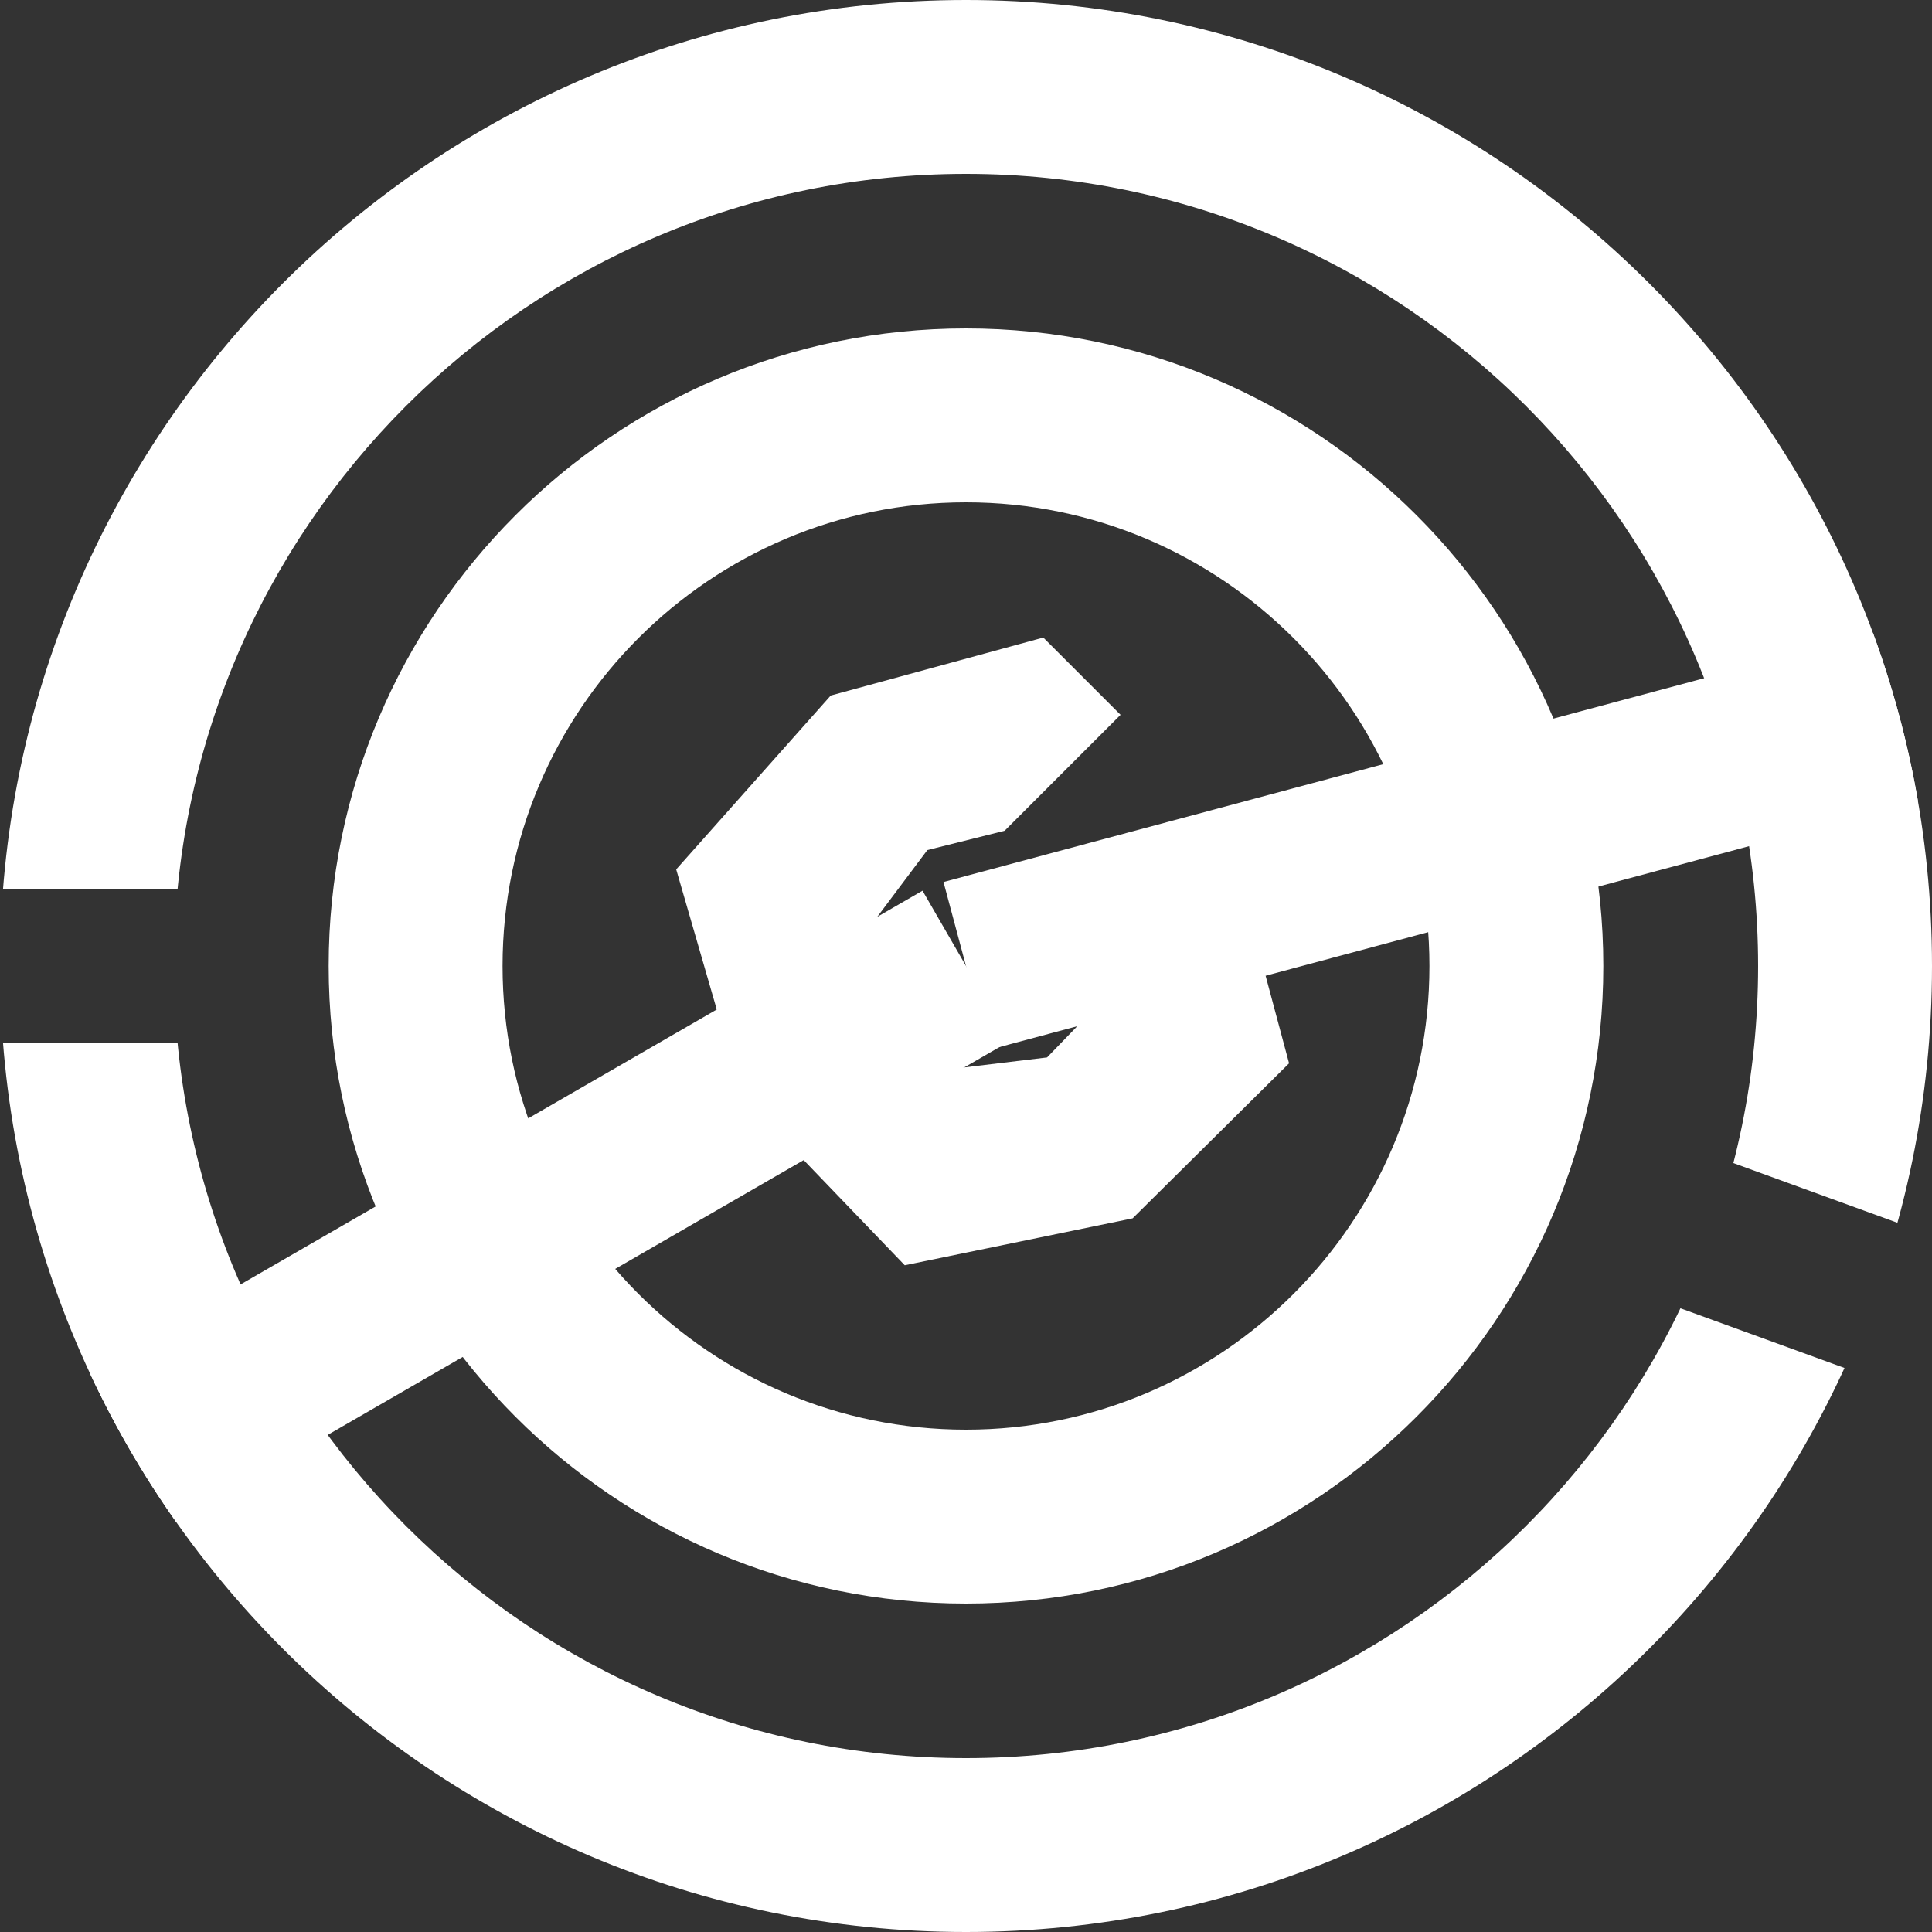 <svg xmlns="http://www.w3.org/2000/svg" xml:space="preserve" fill-rule="evenodd" stroke-linejoin="round" stroke-miterlimit="1.5" clip-rule="evenodd" viewBox="0 0 100 100"><rect x="0" y="0" width="100" height="100" fill="#333333" stroke="none"/><path fill="none" d="M0 0h100v100H0z"/><clipPath id="a"><path d="M100 0H0v100h100V0ZM46.002 49.295l.076 1.757 8.83 32.963 7.843-2.102-8.596-32.094 5.804-32.932-7.997-1.41-5.96 33.818Z"/></clipPath><g clip-path="url(#a)"><path fill="#ffffff" d="M50 17c18.207 0 32.988 14.787 32.988 33S68.207 83 50 83 17.012 68.213 17.012 50 31.793 17 50 17Zm0 9c13.24 0 23.988 10.755 23.988 24S63.24 74 50 74 26.012 63.245 26.012 50 36.76 26 50 26Z"/></g><clipPath id="b"><path d="M0 0v46h50l1.368.241L99 63.578l-2.736 7.517L49.295 54H0v46h100V0H0Z"/></clipPath><g clip-path="url(#b)"><path fill="#ffffff" d="M50 0c27.596 0 50 22.404 50 50s-22.404 50-50 50S0 77.596 0 50 22.404 0 50 0Zm0 9c22.629 0 41 18.371 41 41S72.629 91 50 91 9 72.629 9 50 27.371 9 50 9Z"/></g><clipPath id="c"><path d="M50 0c27.596 0 50 22.404 50 50s-22.404 50-50 50S0 77.596 0 50 22.404 0 50 0Zm0 39.549c5.768 0 10.451 4.683 10.451 10.451 0 5.768-4.683 10.451-10.451 10.451-5.768 0-10.451-4.683-10.451-10.451 0-5.768 4.683-10.451 10.451-10.451Z"/></clipPath><g clip-path="url(#c)"><path fill="none" stroke="#ffffff" stroke-width="9" d="M50 50 5.171 75.882"/></g><clipPath id="d"><path d="M50 0c27.596 0 50 22.404 50 50s-22.404 50-50 50S0 77.596 0 50 22.404 0 50 0Zm0 25.36c13.599 0 24.64 11.041 24.64 24.64S63.599 74.64 50 74.64 25.36 63.599 25.36 50 36.401 25.36 50 25.36Z"/></clipPath><g clip-path="url(#d)"><path fill="none" stroke="#ffffff" stroke-width="9" d="m50 50 50-13.397"/></g><path fill="#ffffff" d="M37.243 52.746 35 45l8-9 11-3 4 4-6 6-4 1-3 4 1.12 4.24 3.112 3.09 4.964-.598 2.866-2.964 8.196-2.196 1.464 5.464-8.098 8.026L46.83 65.49l-5.587-5.815-4-6.929Z"/></svg>